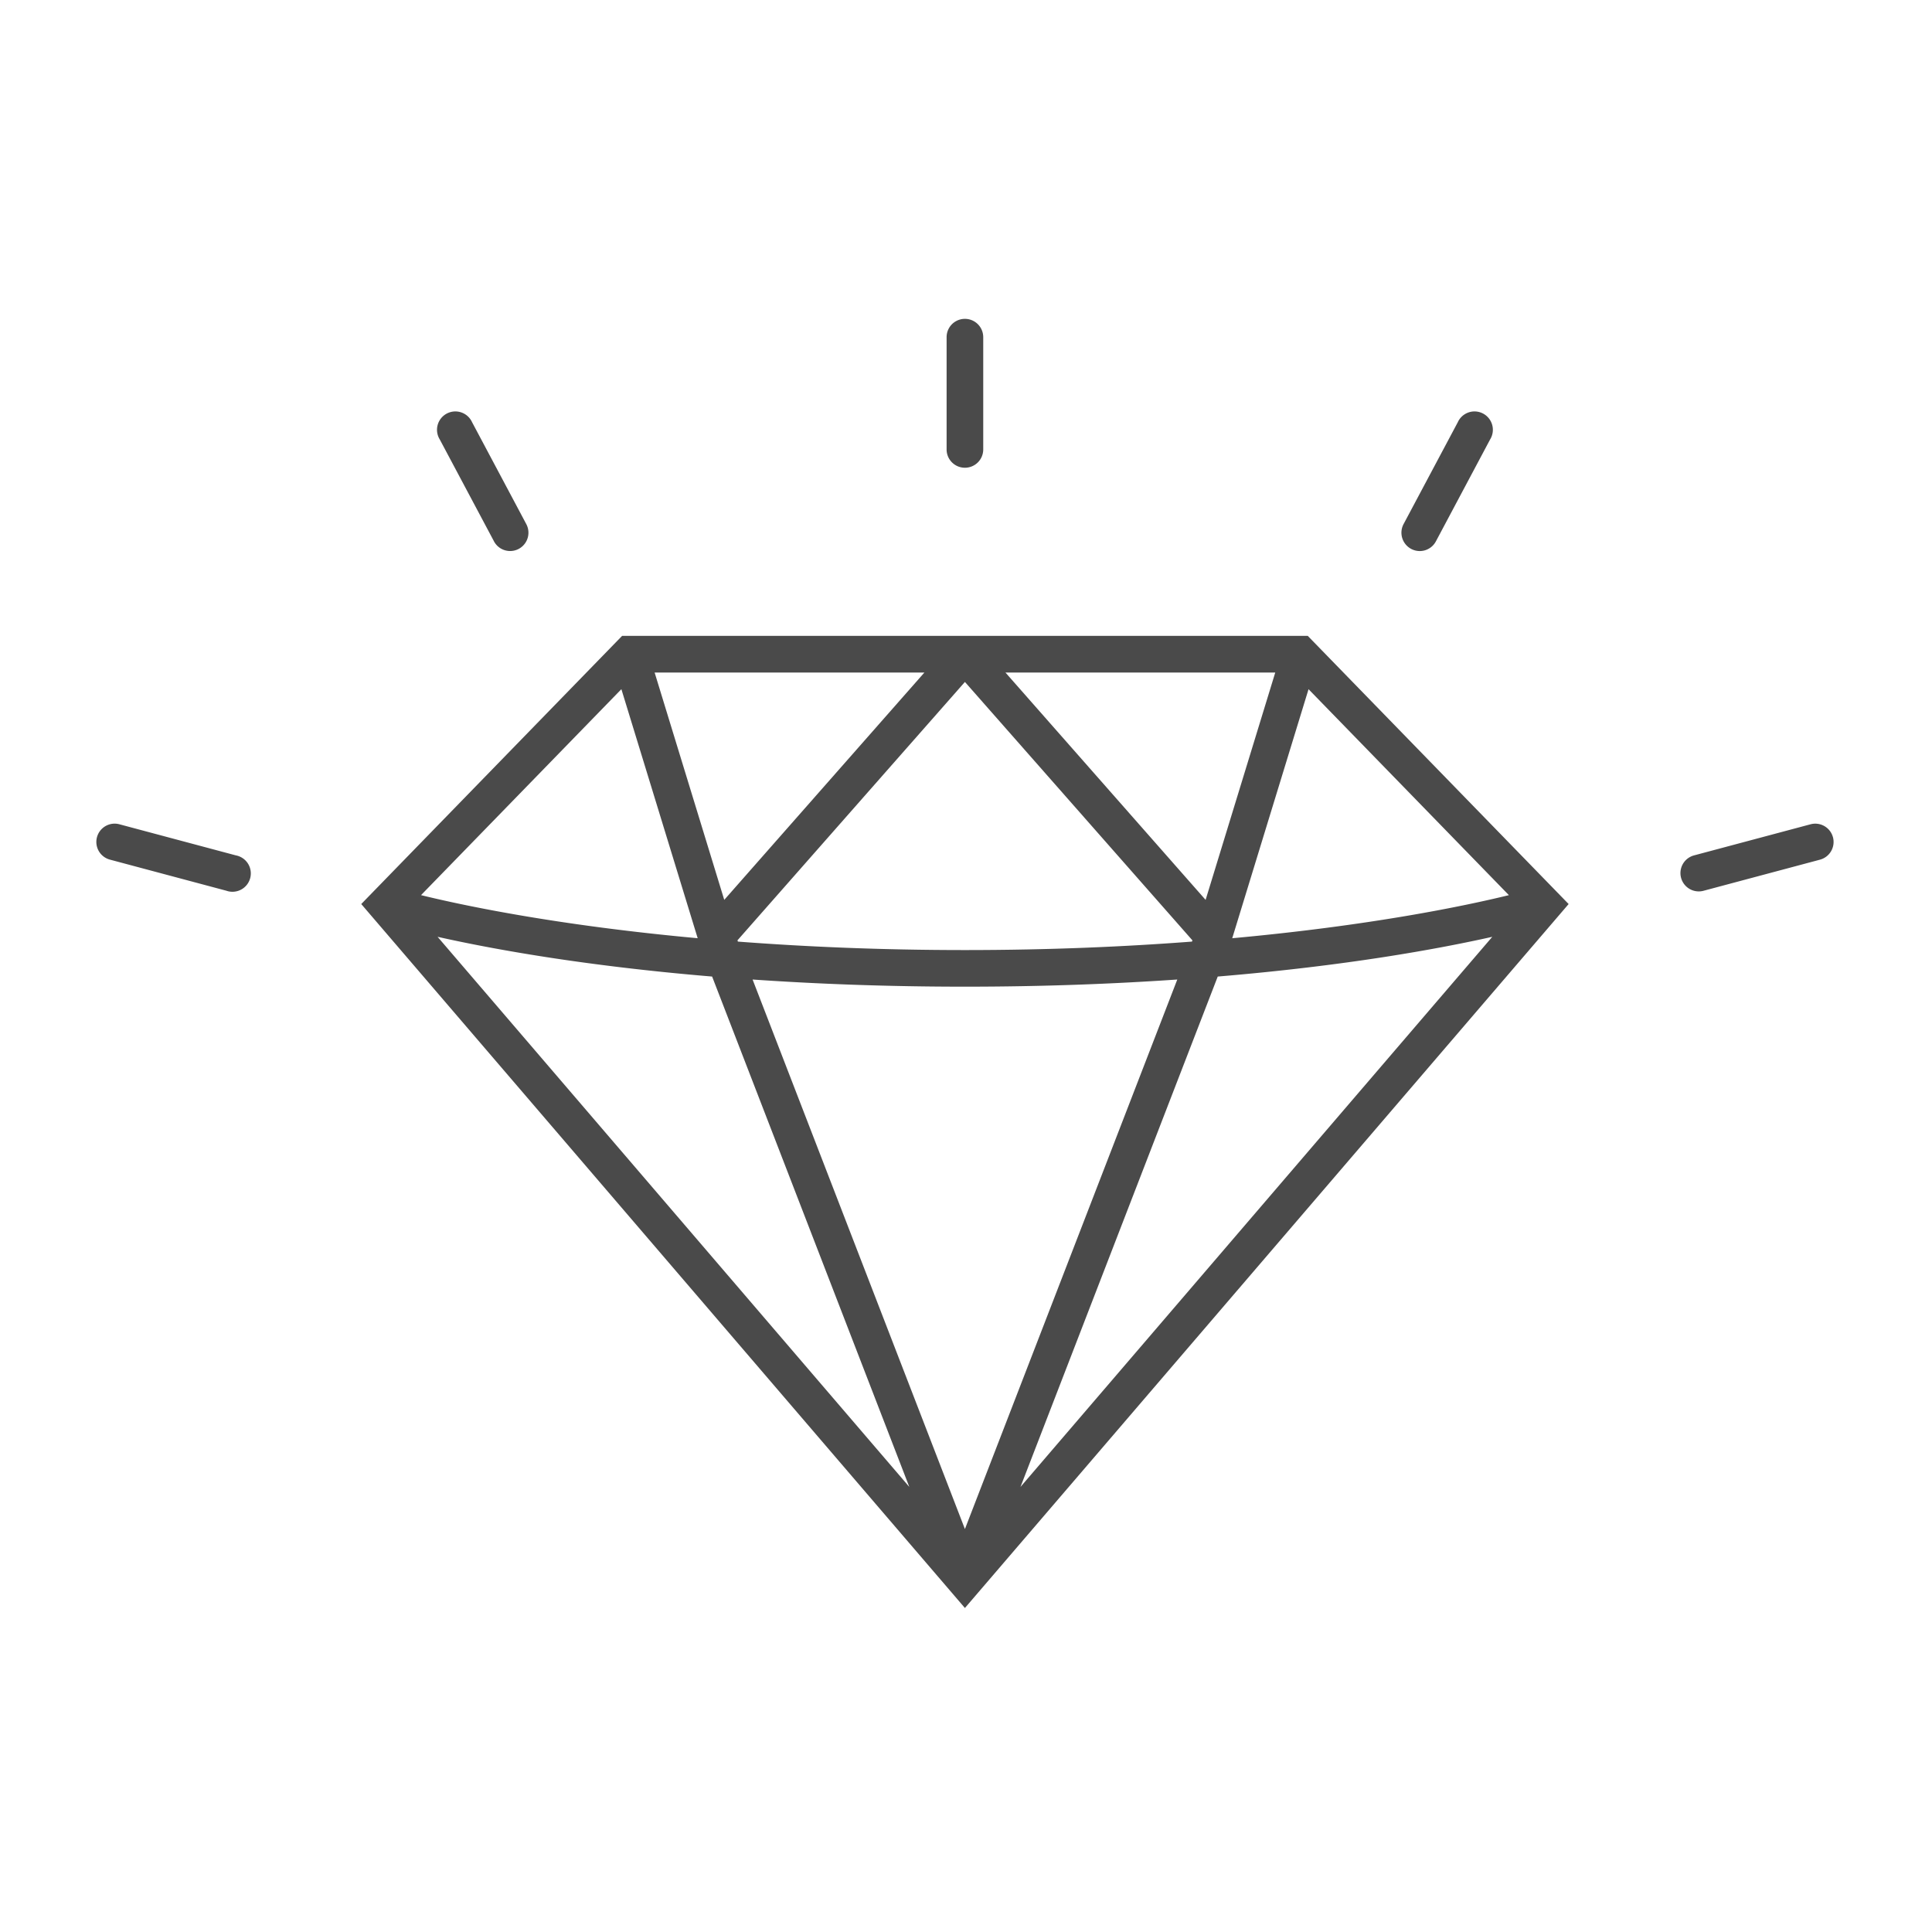 <svg xmlns="http://www.w3.org/2000/svg" width="100" height="100" viewBox="0 0 100 100"><path fill="#4A4A4A" d="M32.2 32.913l-13.502 13.88L49.944 83.23l31.248-36.437-13.502-13.88H32.2zm33.807 1.897l-3.605 11.768-10.36-11.768h13.965zM61.72 48.673l-.025.064c-3.46.263-7.37.438-11.75.438s-8.29-.175-11.75-.438l-.025-.064 11.774-13.376L61.72 48.673zM47.847 34.81l-10.36 11.767-3.604-11.767h13.964zm-15.685.86l3.95 12.892c-7.175-.656-12.034-1.67-14.32-2.23l10.37-10.66zm-9.51 12.82c2.8.628 7.563 1.502 14.207 2.056l10.207 26.417L22.65 48.49zm16.302 2.21c3.272.225 6.923.37 10.99.37 4.068 0 7.72-.146 10.992-.37L49.944 79.143 38.954 50.7zM52.82 76.963l10.21-26.417c6.645-.554 11.408-1.428 14.21-2.056L52.82 76.963zm25.28-30.63c-2.288.56-7.147 1.574-14.32 2.23l3.95-12.89 10.37 10.66zm16.773-2.998a.947.947 0 0 0-1.16-.67l-6.03 1.61a.948.948 0 1 0 .49 1.832l6.028-1.61a.95.95 0 0 0 .673-1.162zM73.04 28.41a.945.945 0 0 0 1.283-.392l2.805-5.272a.95.95 0 1 0-1.674-.89l-2.806 5.272a.95.95 0 0 0 .392 1.282zM12.207 44.274l-6.028-1.61a.947.947 0 1 0-.49 1.83l6.028 1.61a.95.95 0 1 0 .49-1.83zm13.36-16.256a.947.947 0 1 0 1.674-.89l-2.805-5.272a.95.95 0 1 0-1.674.89l2.806 5.272zm24.377-3.808a.947.947 0 0 0 .948-.948v-5.81a.947.947 0 0 0-1.896 0v5.81c0 .524.424.948.948.948z"/></svg>